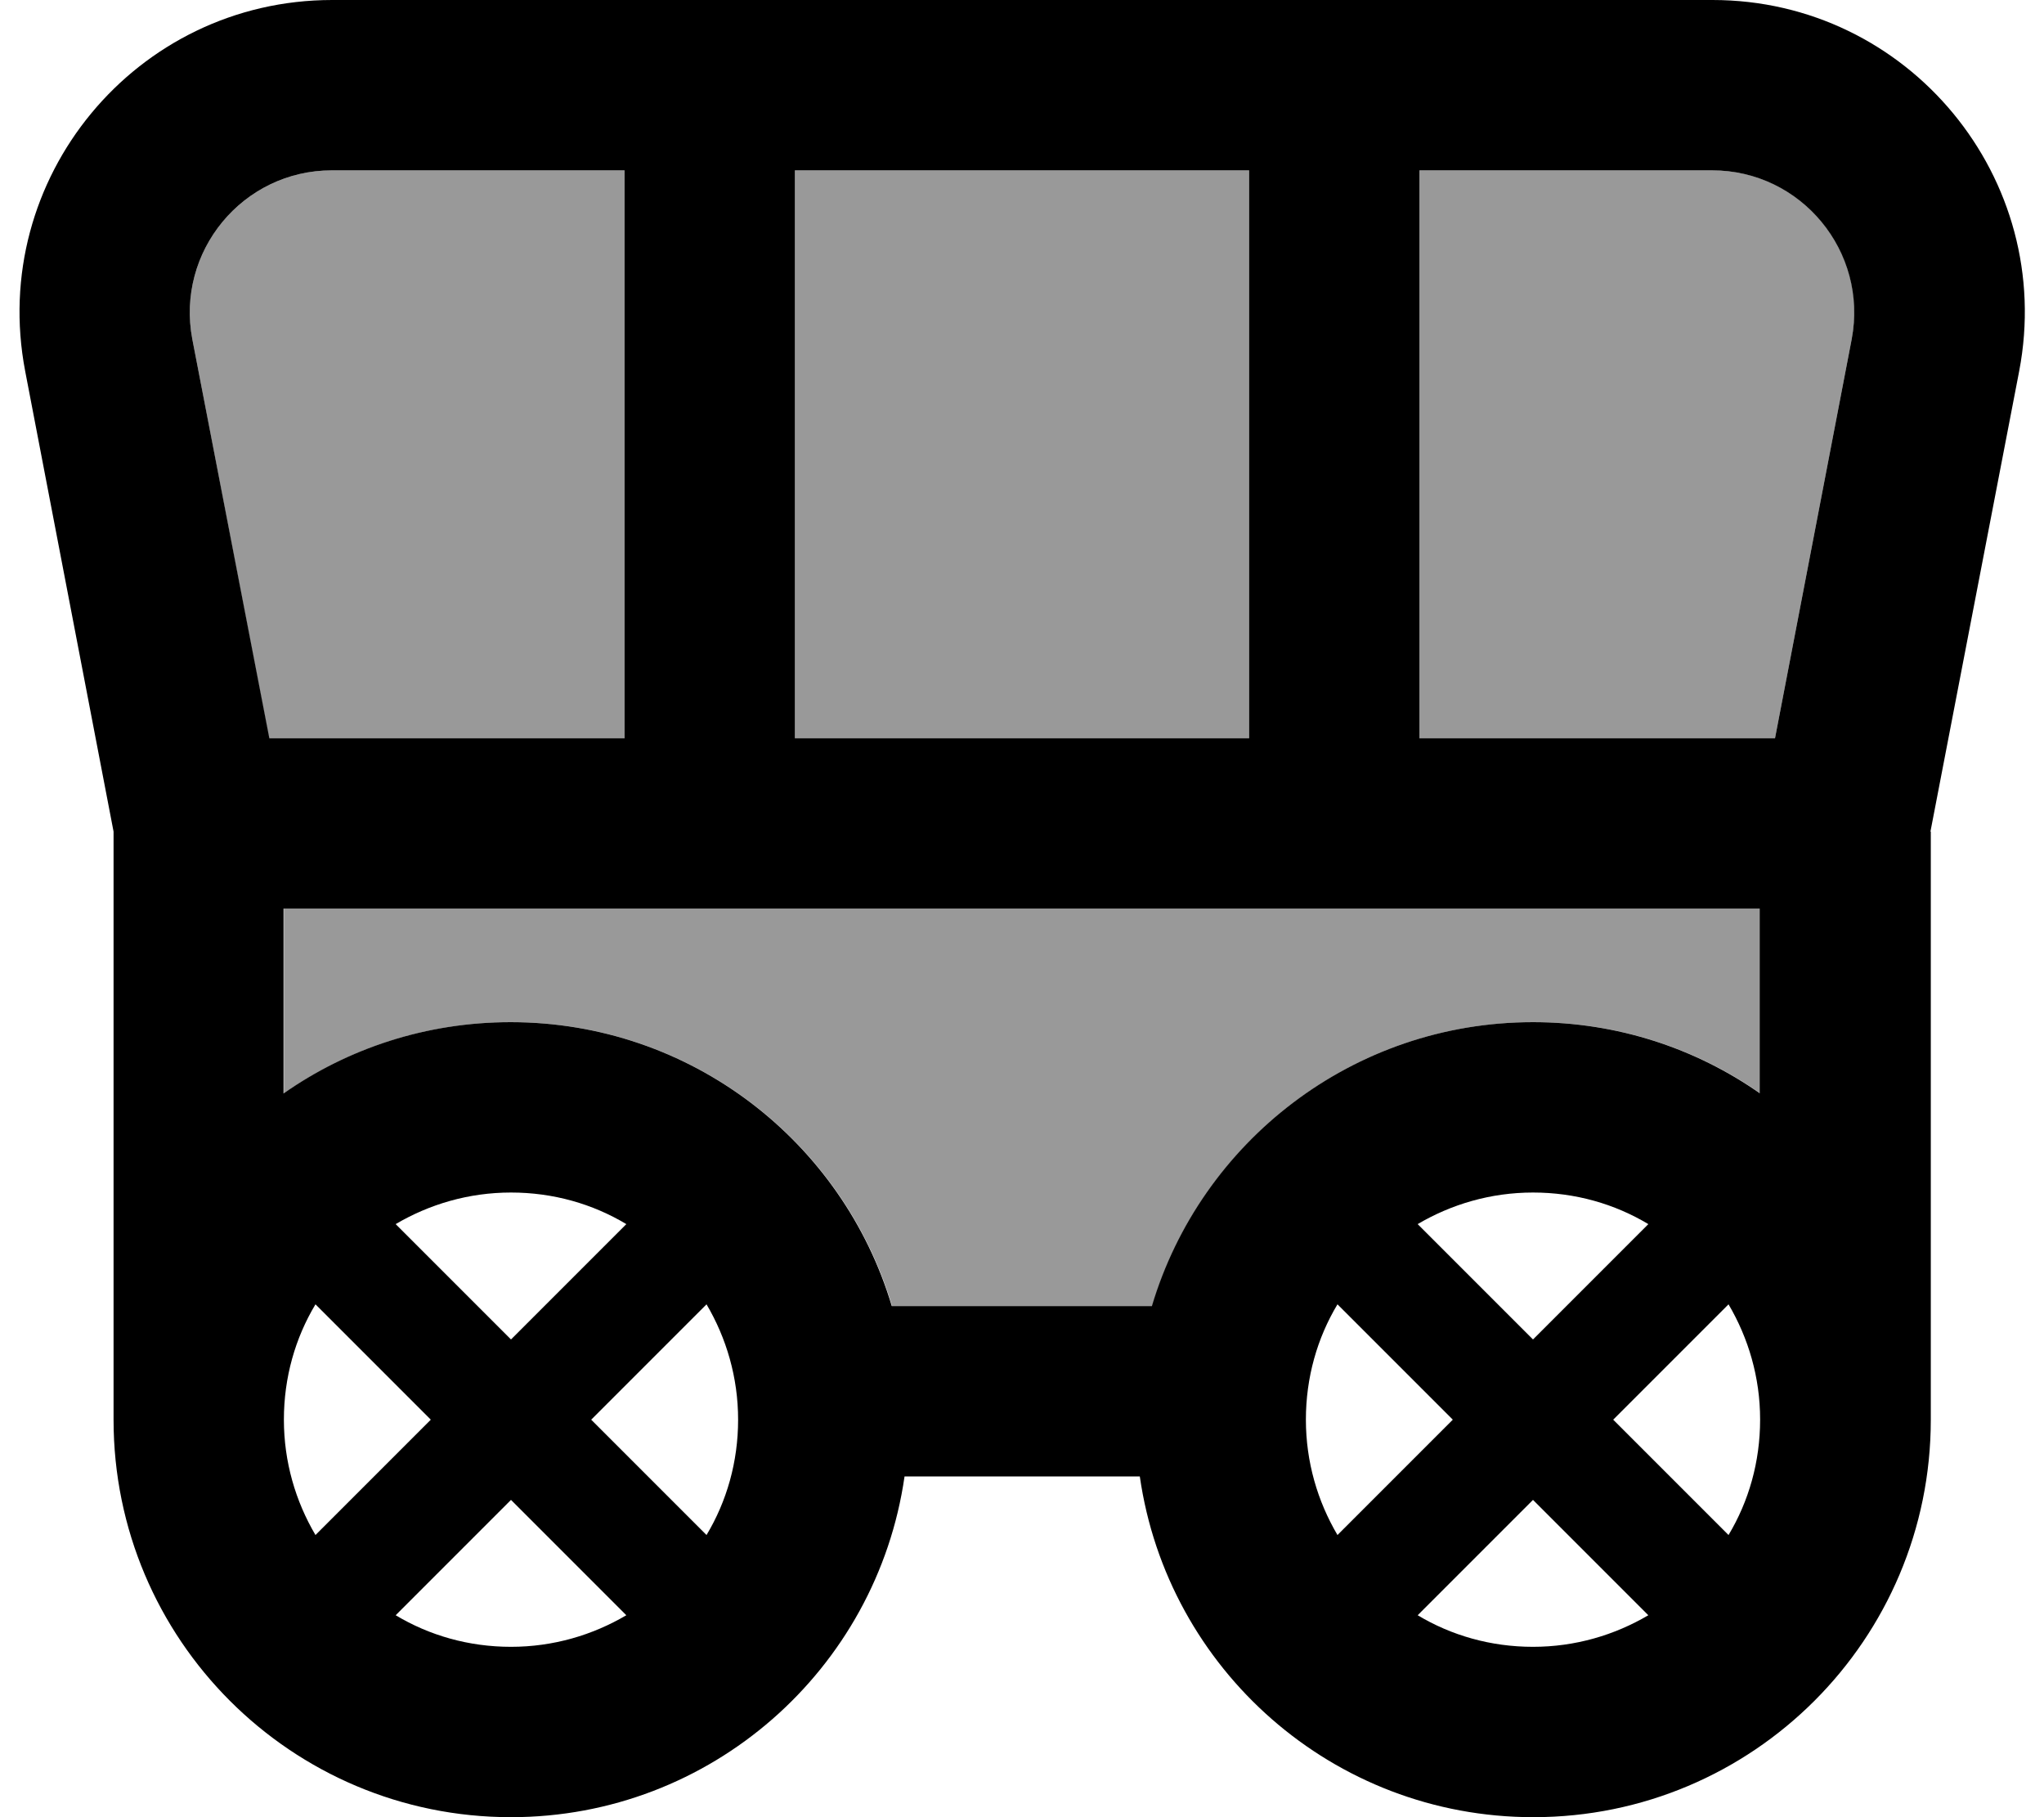 <svg fill="currentColor" xmlns="http://www.w3.org/2000/svg" viewBox="0 0 576 512"><!--! Font Awesome Pro 7.0.1 by @fontawesome - https://fontawesome.com License - https://fontawesome.com/license (Commercial License) Copyright 2025 Fonticons, Inc. --><path opacity=".4" fill="currentColor" d="M54.2 95.6l21.6 112.4 100.2 0 0-160-82.5 0c-25.1 0-44 22.9-39.3 47.6zM80 256l0 52.1c18.1-12.7 40.2-20.1 64-20.1 50.7 0 93.6 33.7 107.4 80l73.3 0c13.8-46.3 56.6-80 107.4-80 23.8 0 45.9 7.4 64 20.1l0-52.1-416 0zm144-208l0 160 128 0 0-160-128 0zm176 0l0 160 100.2 0 21.6-112.4C526.6 70.9 507.7 48 482.6 48l-82.5 0z"/><path fill="currentColor" d="M176 208L75.9 208 54.2 95.6C49.5 70.9 68.4 48 93.5 48l82.5 0 0 160zm48 0l0-160 128 0 0 160-128 0zm176 0l0-160 82.5 0c25.1 0 44 22.9 39.3 47.6L500.2 208 400 208zm144 26.3L569 104.6C579.4 50.3 537.8 0 482.6 0L400.1 0c0-13.3-10.7-24-24-24s-24 10.7-24 24l0 0-128 0c0-13.3-10.7-24-24-24s-24 10.7-24 24l0 0-82.5 0C38.3 0-3.3 50.3 7.1 104.6L32 234.3 32 400c0 61.9 50.1 112 112 112 56.4 0 103.1-41.7 110.9-96l66.3 0c7.8 54.3 54.4 96 110.9 96 61.9 0 112-50.1 112-112l0-165.7zm-48 73.8c-18.1-12.7-40.2-20.1-64-20.1-50.7 0-93.6 33.7-107.4 80l-73.3 0c-13.8-46.3-56.6-80-107.4-80-23.8 0-45.9 7.4-64 20.1l0-52.1 416 0 0 52.1zM80 400c0-11.9 3.2-23 8.9-32.5l32.5 32.5-32.5 32.5C83.3 423 80 411.9 80 400zm31.5-55.1c9.5-5.6 20.6-8.9 32.5-8.9s23 3.2 32.5 8.9l-32.5 32.5-32.5-32.5zM144 422.6l32.5 32.5c-9.5 5.6-20.6 8.9-32.5 8.9s-23-3.2-32.5-8.9L144 422.6zm55.1 9.9l-32.5-32.5 32.5-32.5c5.6 9.5 8.9 20.6 8.9 32.5s-3.2 23-8.9 32.5zm288 0l-32.5-32.5 32.5-32.5c5.6 9.5 8.9 20.6 8.9 32.4l0 .1c0 11.9-3.2 23-8.9 32.5zm-22.6 22.6c-9.5 5.6-20.6 8.9-32.5 8.9s-23-3.2-32.5-8.9l32.5-32.5 32.5 32.5zM432 377.4l-32.5-32.5c9.5-5.6 20.6-8.9 32.5-8.9s23 3.2 32.5 8.9L432 377.4zm-55.1-9.9l32.5 32.5-32.5 32.5c-5.6-9.5-8.9-20.6-8.9-32.5s3.2-23 8.9-32.5z"/></svg>